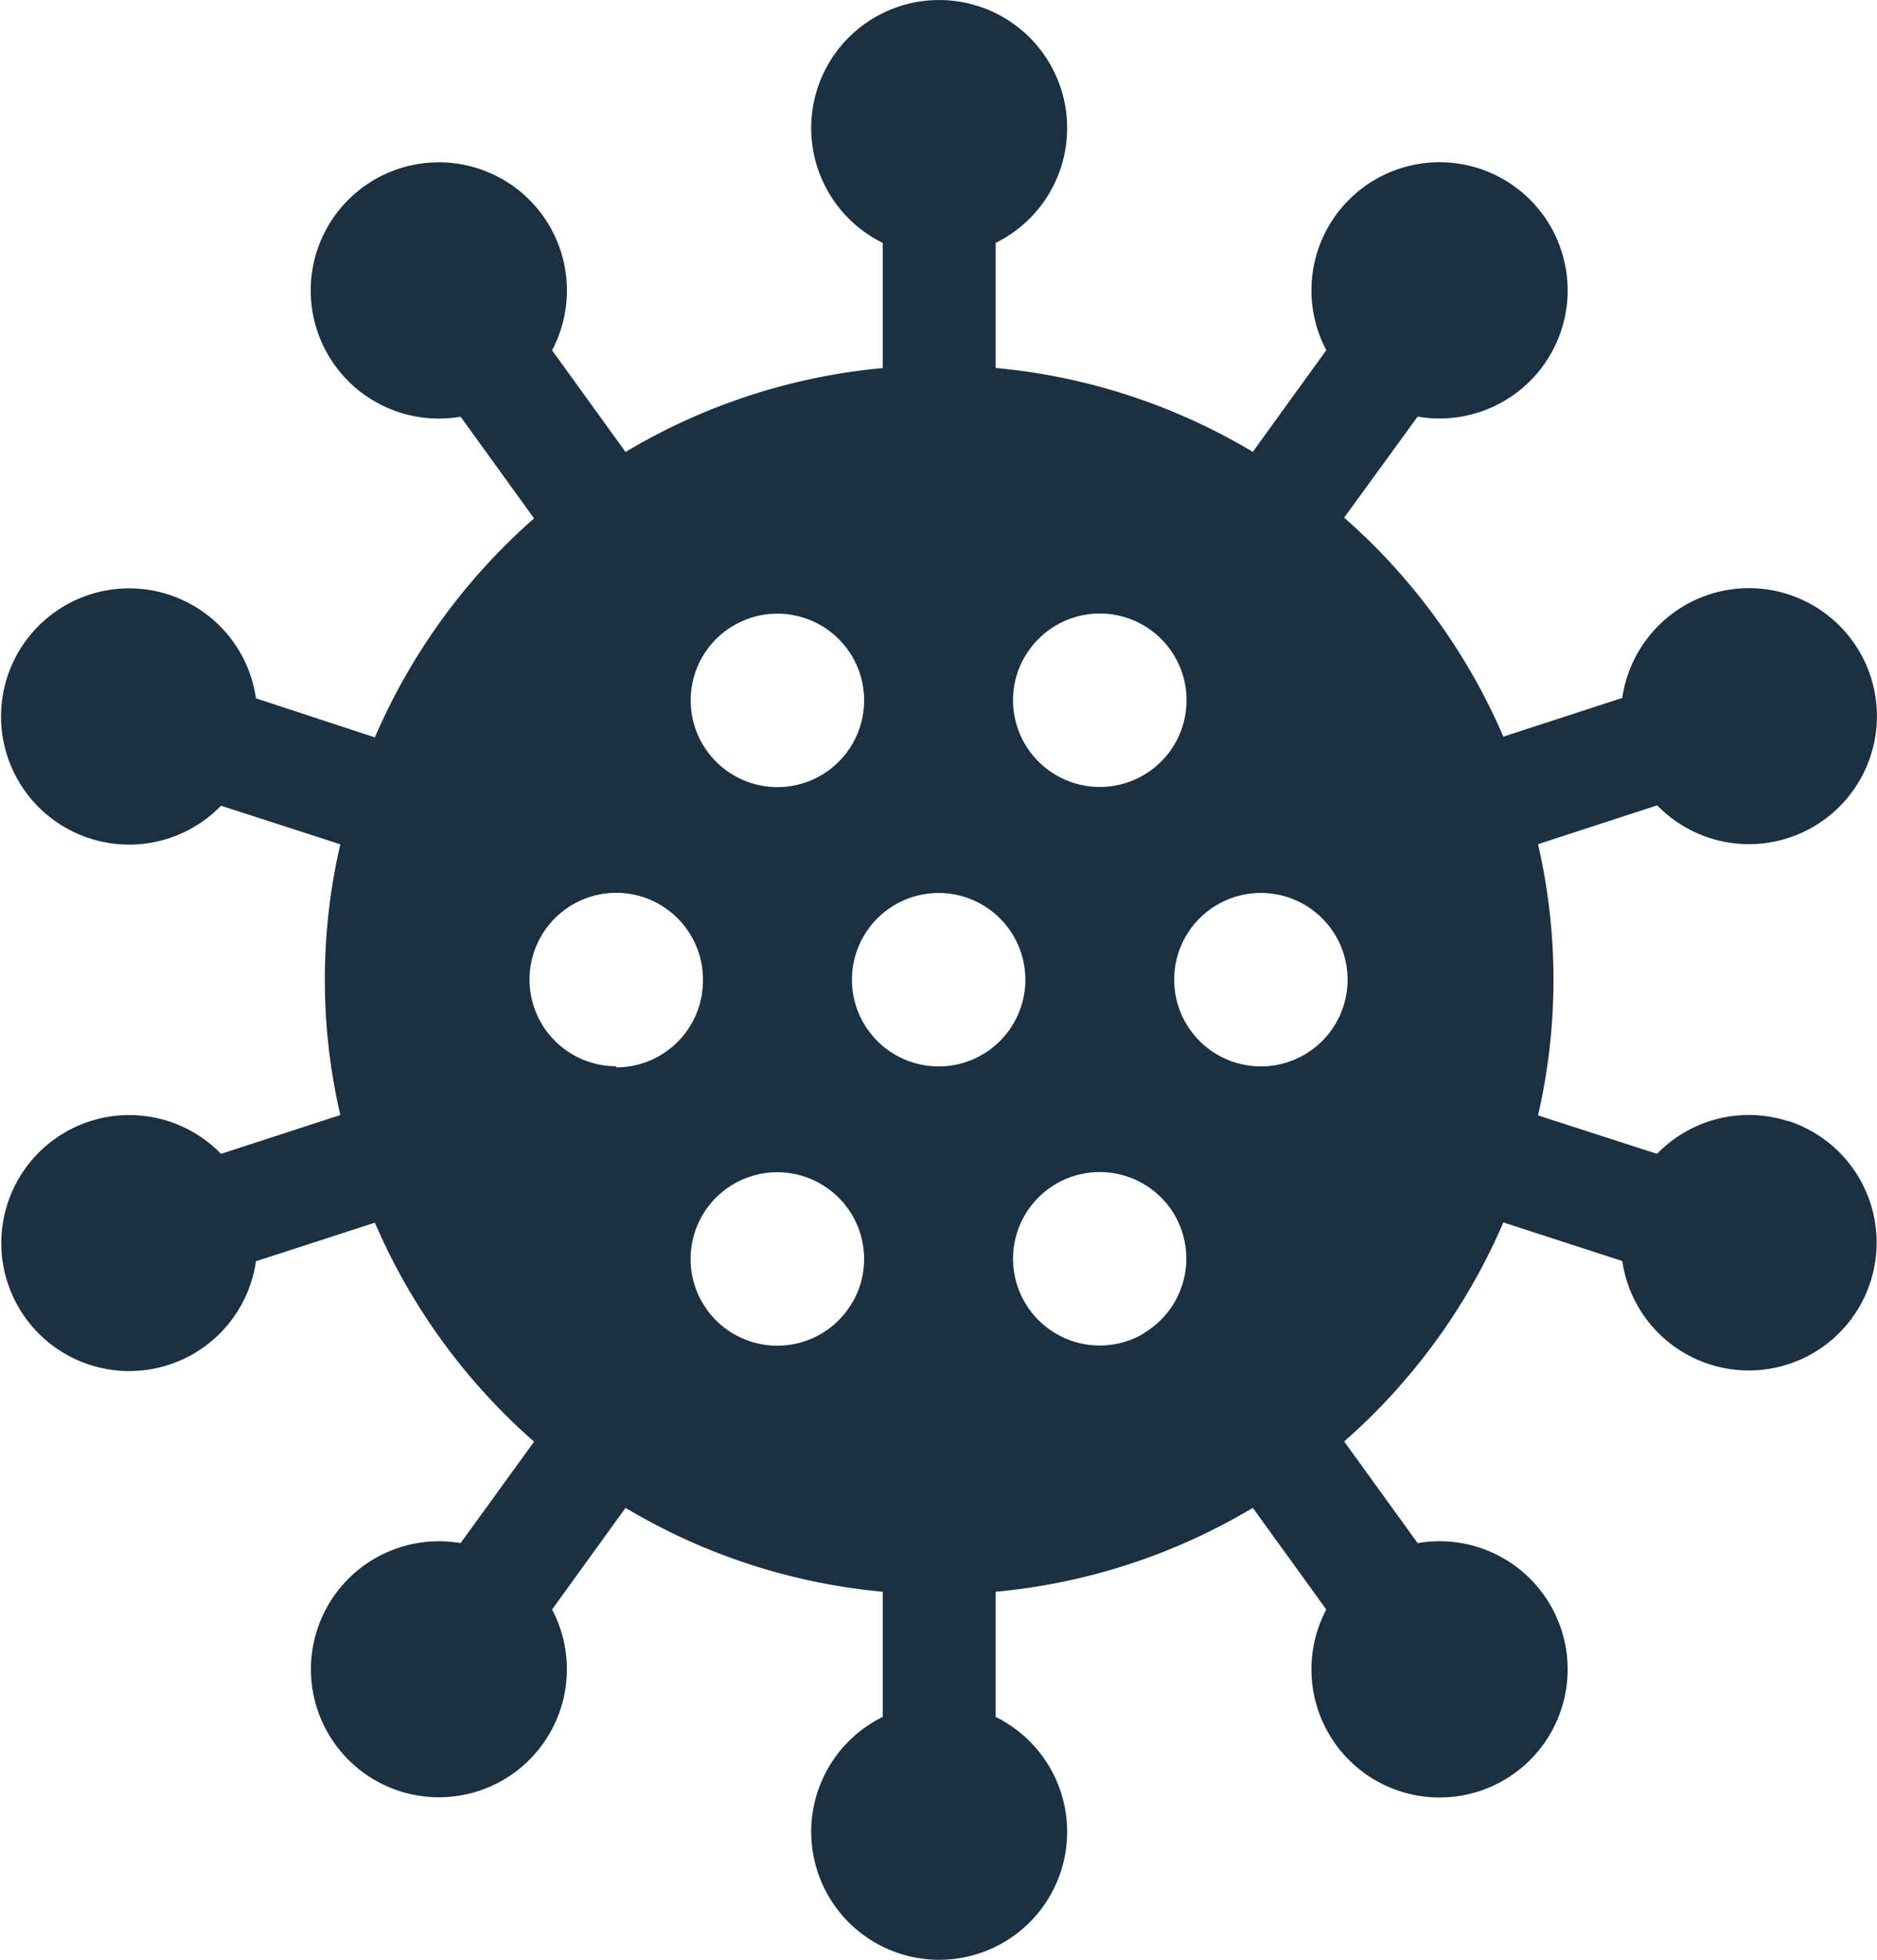 <svg xmlns="http://www.w3.org/2000/svg" width="15.327" height="16" viewBox="0 0 15.327 16"><defs><style>.a{fill:#1b3141;}</style></defs><path class="a" d="M90.575,77.231a1.043,1.043,0,0,0-1.069.267l-.972-.314a4.917,4.917,0,0,0,0-2.214l.973-.317a1.045,1.045,0,1,0-.285-.877l-.971.316a5.02,5.02,0,0,0-1.3-1.788l.6-.825a1.046,1.046,0,1,0-.746-.542l-.6.83a4.977,4.977,0,0,0-2.1-.685V70.061a1.045,1.045,0,1,0-.922,0v1.022a4.977,4.977,0,0,0-2.1.685l-.6-.83a1.046,1.046,0,1,0-.747.542l.6.83a5.02,5.02,0,0,0-1.3,1.788l-.971-.319a1.046,1.046,0,1,0-.285.877l.974.315a4.893,4.893,0,0,0,0,2.21l-.974.317a1.045,1.045,0,1,0,.285.877l.971-.315a5.02,5.02,0,0,0,1.3,1.788l-.6.828a1.045,1.045,0,1,0,.747.542l.6-.83a4.977,4.977,0,0,0,2.1.685v1.022a1.045,1.045,0,1,0,.922,0V81.073a4.977,4.977,0,0,0,2.1-.685l.6.83a1.046,1.046,0,1,0,.746-.542l-.6-.83a5.019,5.019,0,0,0,1.3-1.788l.971.315a1.044,1.044,0,1,0,1.354-1.144Zm-6.233-3.789a.708.708,0,1,1,.26.966h0a.708.708,0,0,1-.261-.966Zm-2.373-.259a.708.708,0,1,1-.259.967h0a.707.707,0,0,1,.259-.967Zm-.962,3.6a.708.708,0,1,1,.708-.7h0a.708.708,0,0,1-.708.709h0Zm1.929,1.926a.708.708,0,1,1-.26-.966h0a.708.708,0,0,1,.26.968Zm.349-2.02a.708.708,0,1,1,.968-.259.708.708,0,0,1-.968.259Zm2.024,2.279A.708.708,0,1,1,85.568,78h0a.708.708,0,0,1-.26.966Zm.962-2.184a.708.708,0,1,1,.708-.705.708.708,0,0,1-.708.705Z" transform="translate(-75.975 -68.078)"/></svg>